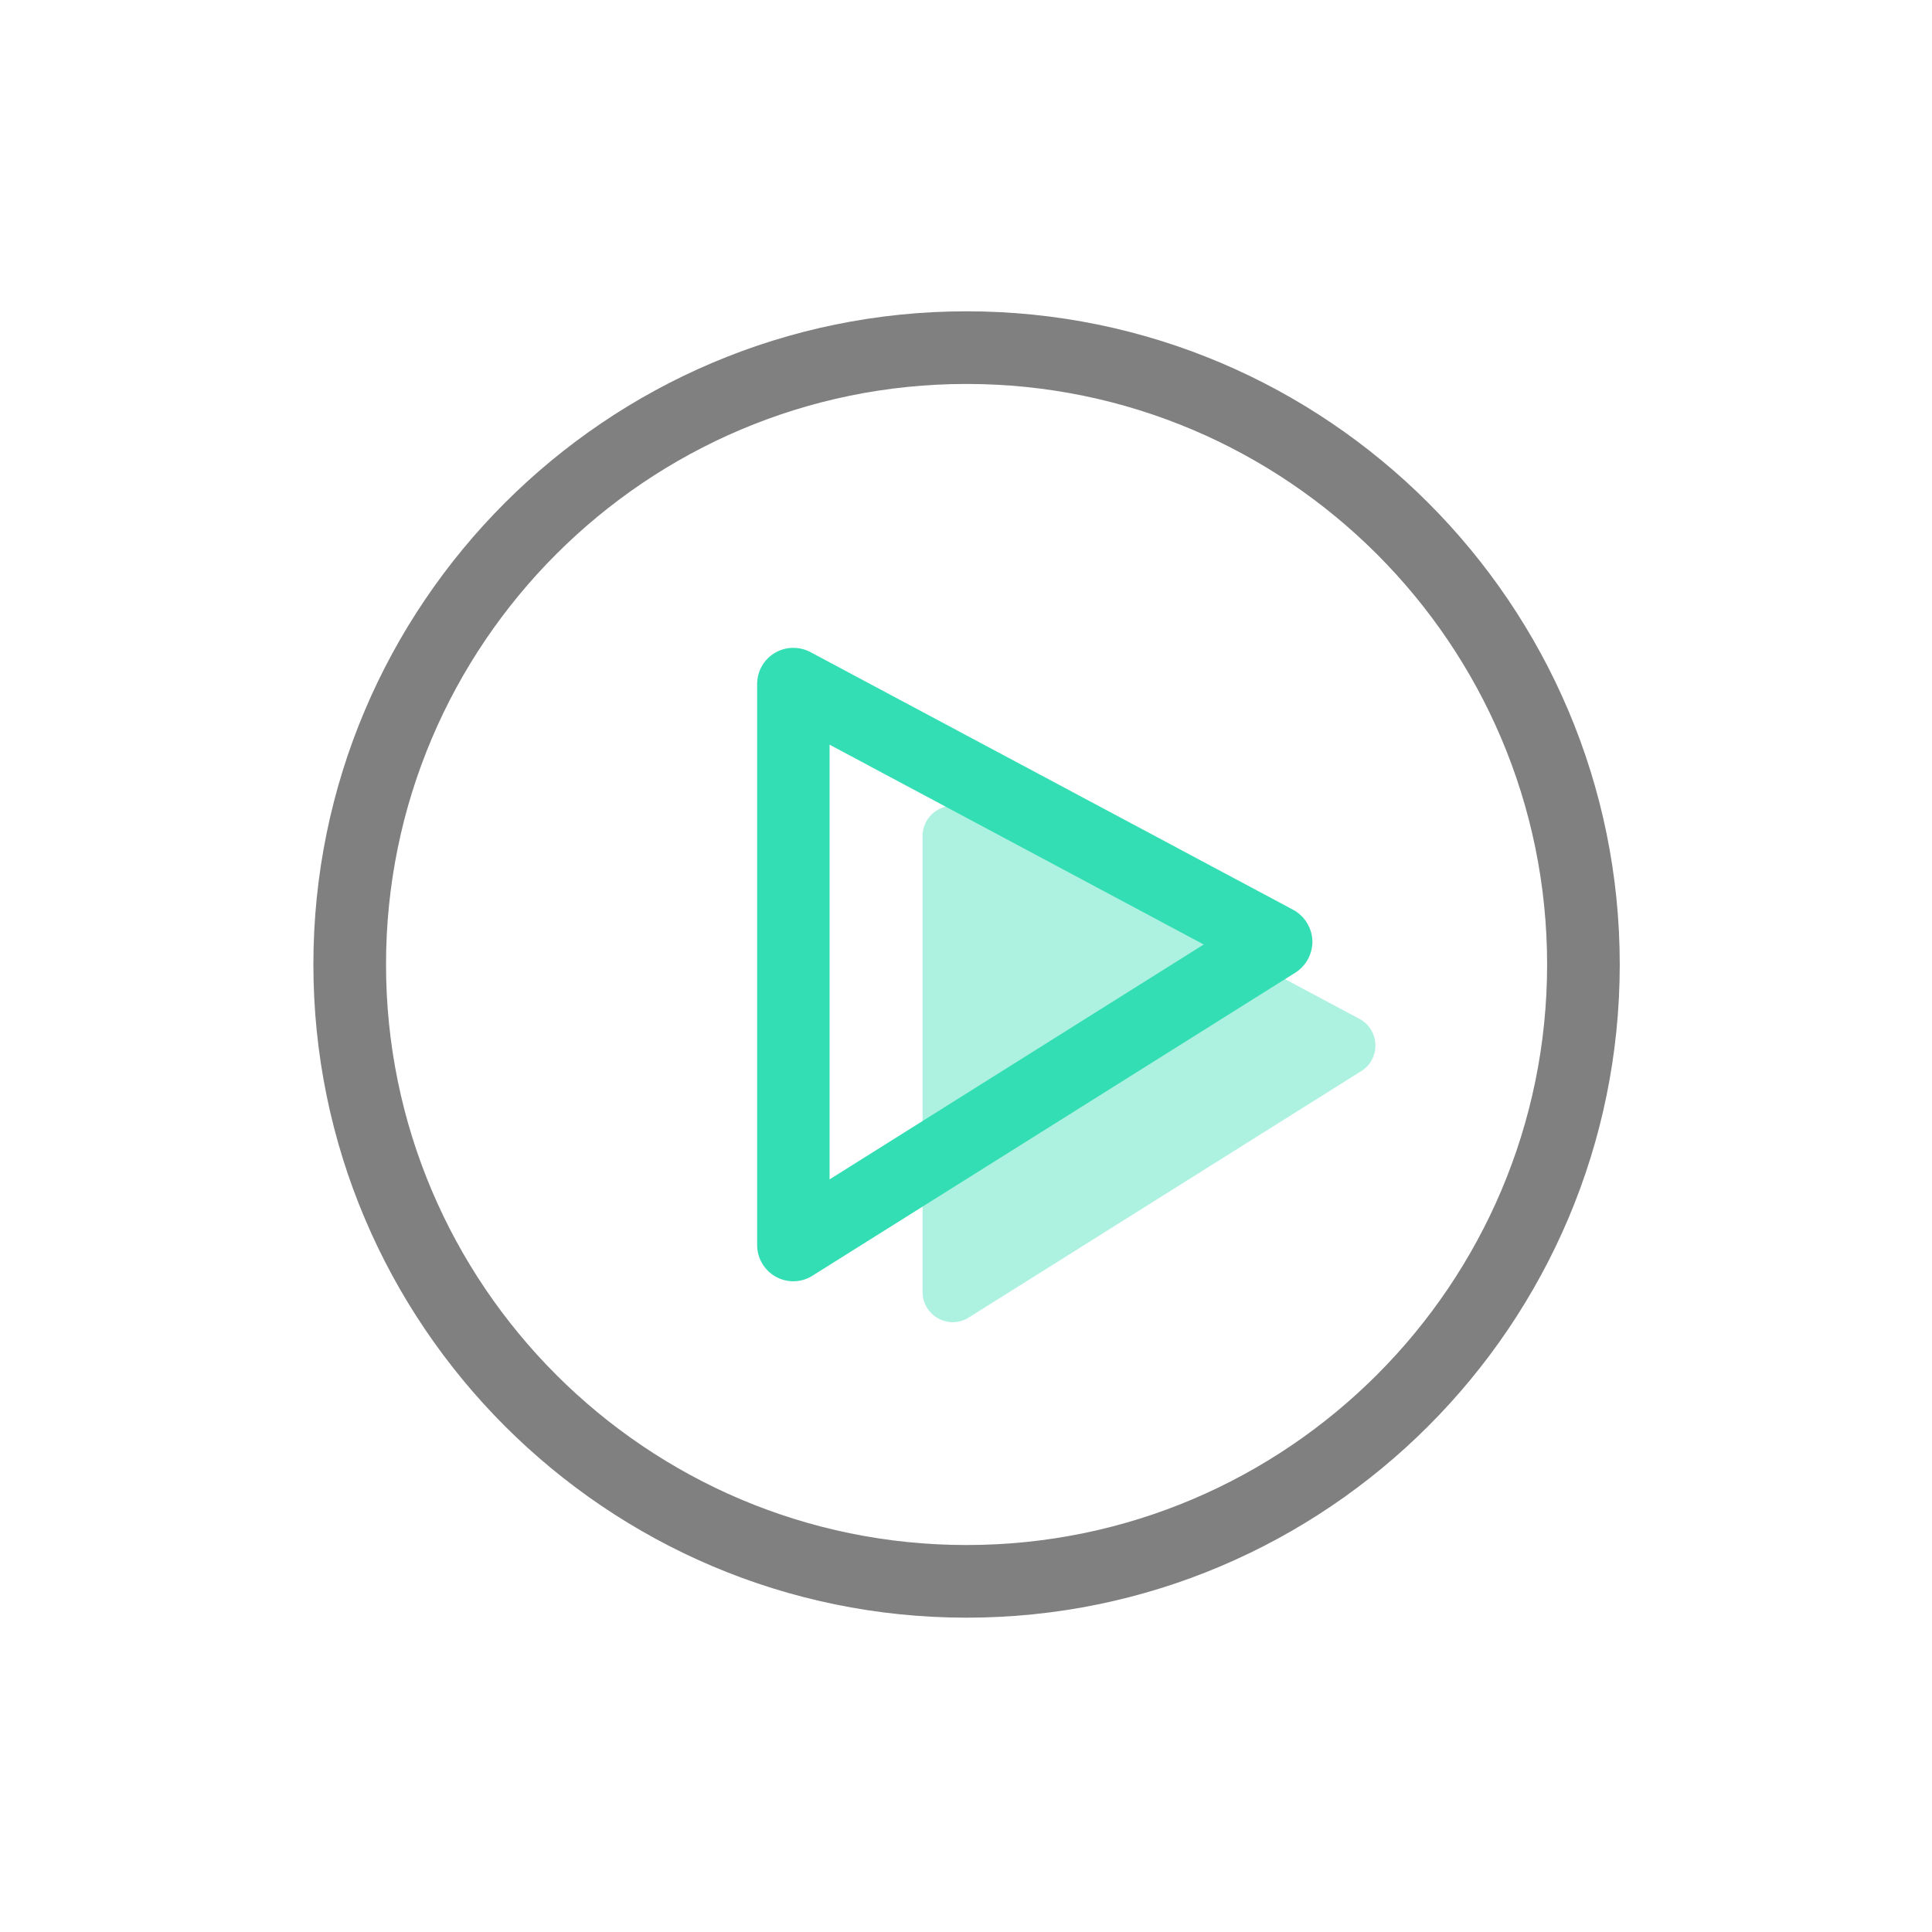 <?xml version="1.0" standalone="no"?><!DOCTYPE svg PUBLIC "-//W3C//DTD SVG 1.1//EN" "http://www.w3.org/Graphics/SVG/1.1/DTD/svg11.dtd"><svg class="icon" width="200px" height="200.00px" viewBox="0 0 1024 1024" version="1.1" xmlns="http://www.w3.org/2000/svg"><path d="M512.3 857.4c-190.9 0-346.2-155.3-346.2-346.2S321.4 165 512.3 165s346.2 155.3 346.2 346.2-155.3 346.2-346.2 346.2z m0-653.9c-169.7 0-307.7 138-307.7 307.7s138 307.7 307.7 307.7S820 680.9 820 511.2 682 203.5 512.3 203.5z" fill="#808080" /><path d="M489 443.1v241.7c0 12.6 13.9 20.2 24.5 13.5l208-130.6c10.4-6.5 9.9-21.9-1-27.7l-208-111c-10.6-5.7-23.5 2-23.5 14.1z" fill="#33DEB4" opacity=".4" /><path d="M420.5 679.1c-3.2 0-6.4-0.8-9.3-2.4-6.1-3.4-9.9-9.8-9.9-16.8V362.6c0-6.8 3.5-13 9.3-16.5s13-3.6 18.9-0.5l255.9 136.6c6 3.2 9.9 9.5 10.2 16.3 0.2 6.8-3.2 13.3-9 17L430.7 676.1c-3.1 2-6.6 3-10.2 3z m19.2-284.4v230.4L638 500.6 439.7 394.7z" fill="#33DEB4" /></svg>
